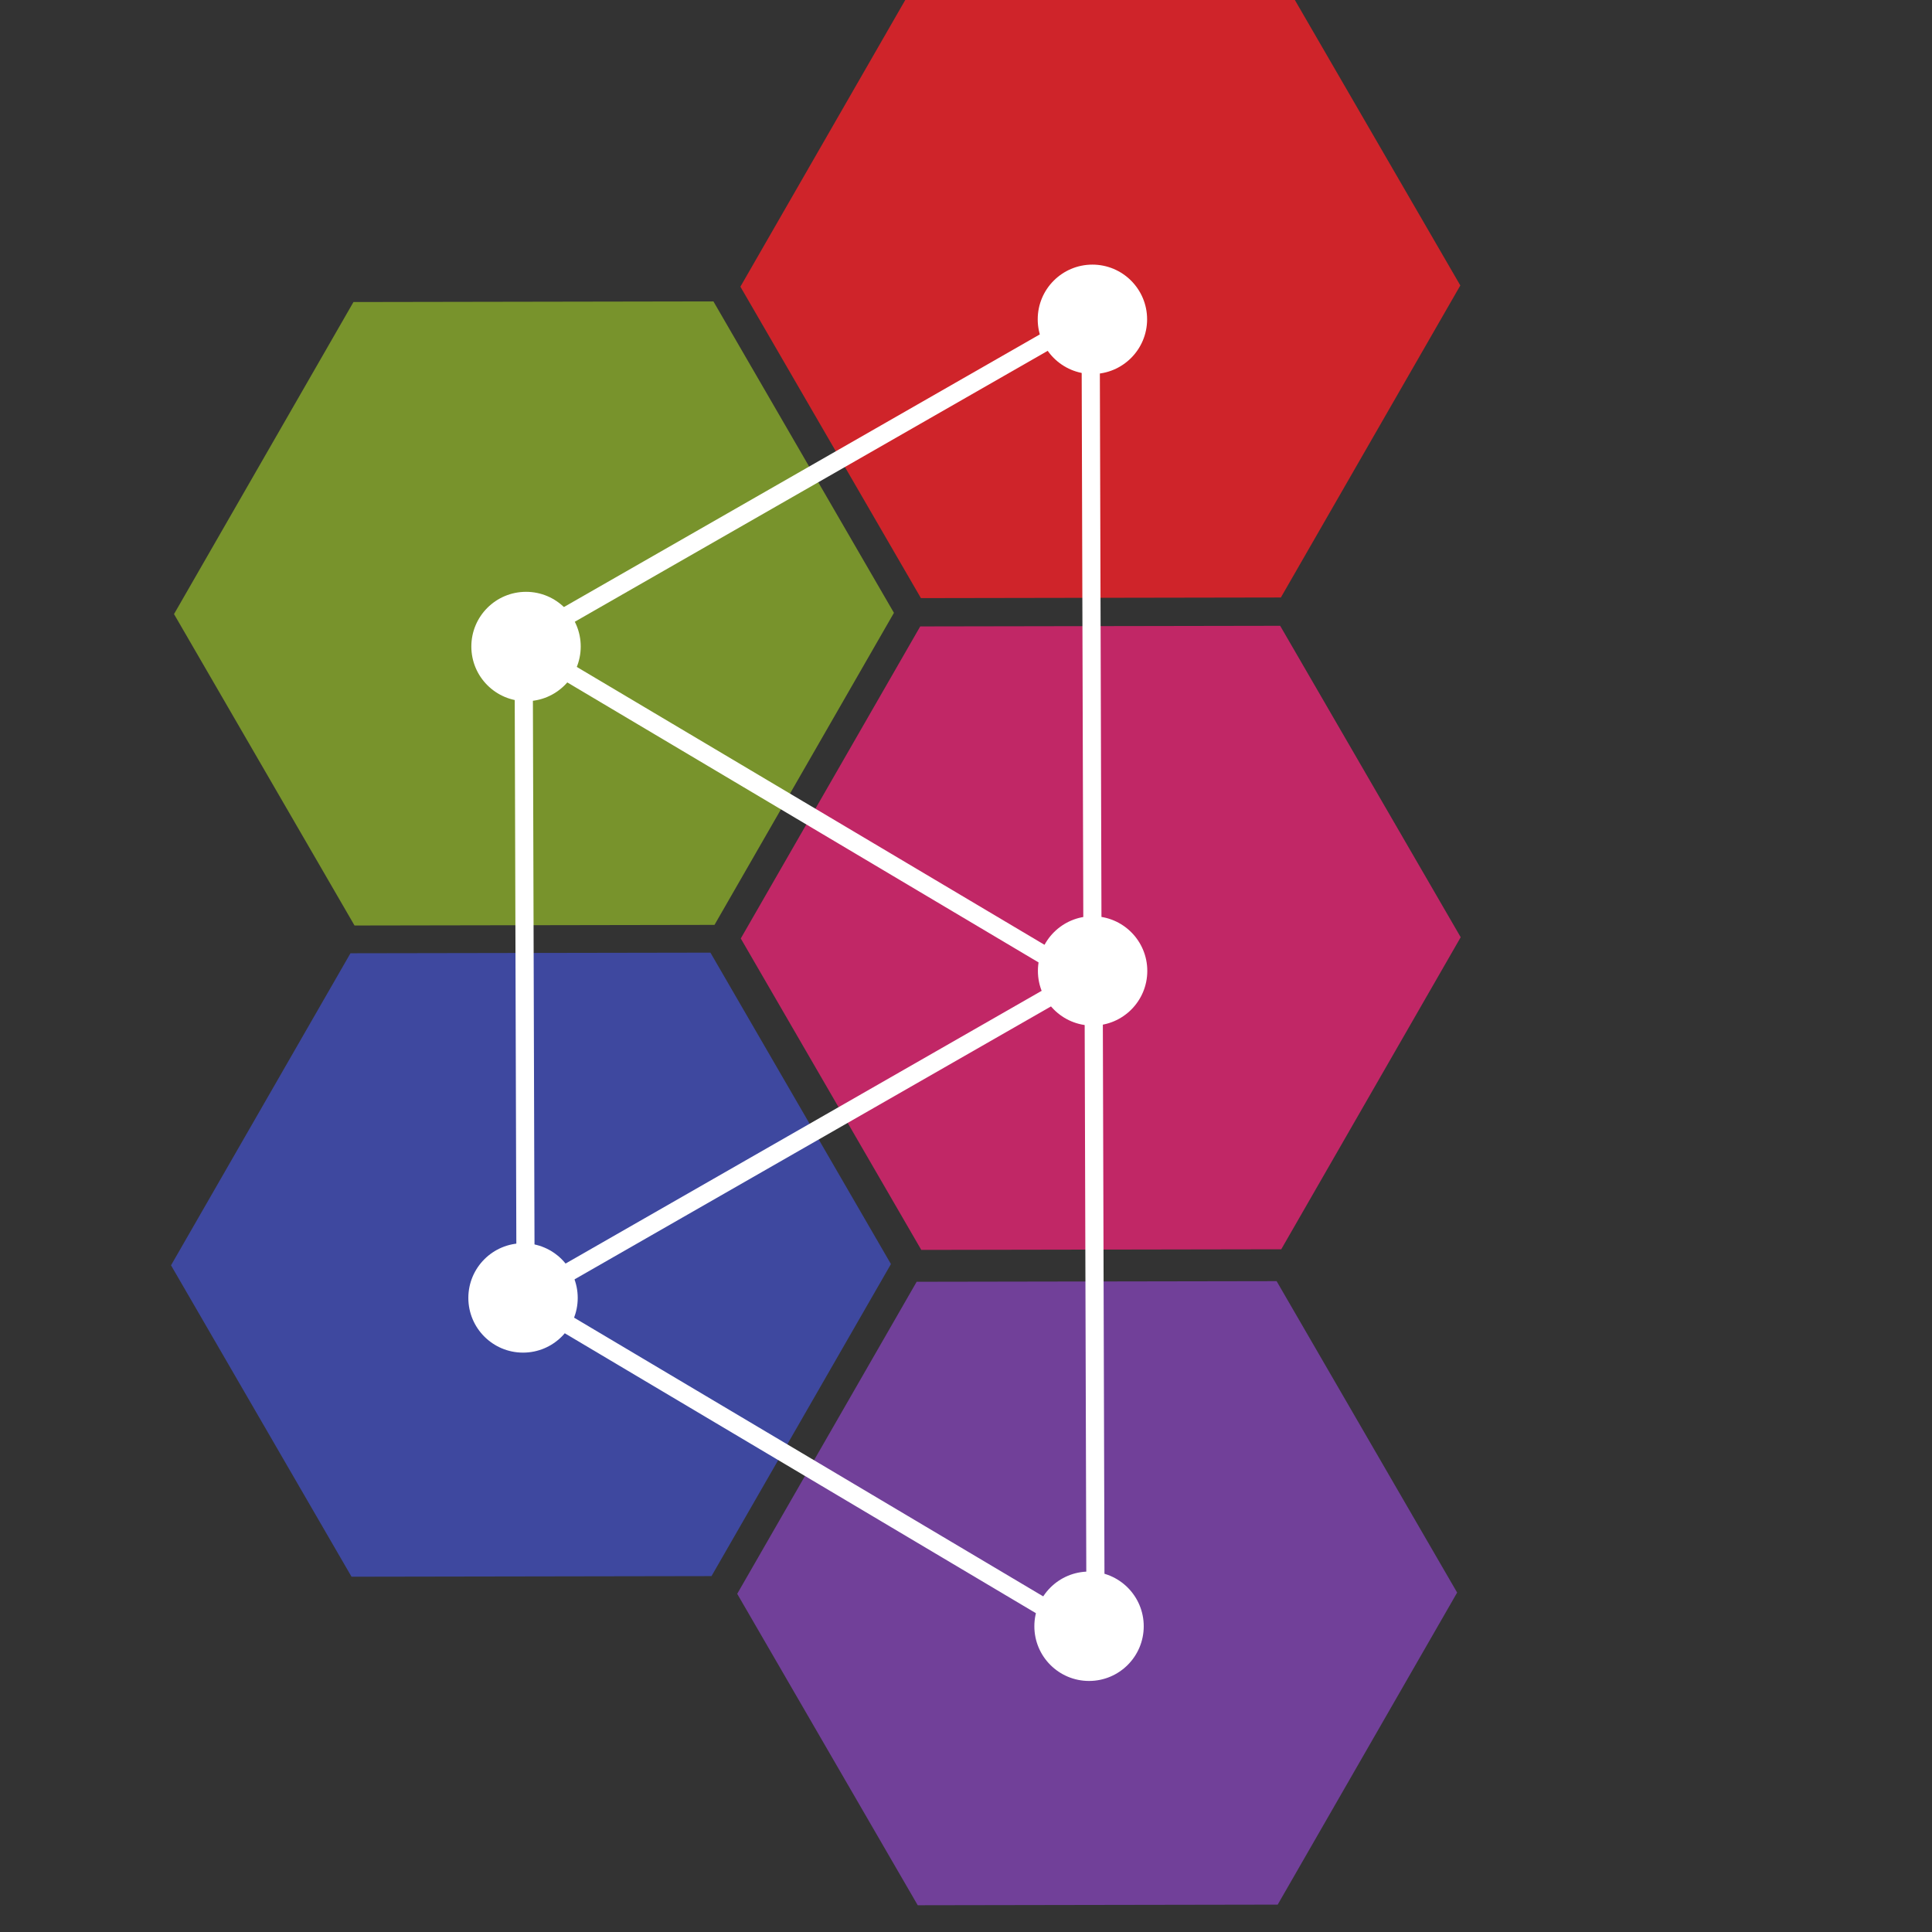 <?xml version="1.0" encoding="UTF-8" standalone="no"?>
<!-- Created with Inkscape (http://www.inkscape.org/) -->

<svg
   xmlns:dc="http://purl.org/dc/elements/1.1/"
   xmlns:cc="http://creativecommons.org/ns#"
   xmlns:rdf="http://www.w3.org/1999/02/22-rdf-syntax-ns#"
   xmlns:svg="http://www.w3.org/2000/svg"
   xmlns="http://www.w3.org/2000/svg"
   xmlns:sodipodi="http://sodipodi.sourceforge.net/DTD/sodipodi-0.dtd"
   xmlns:inkscape="http://www.inkscape.org/namespaces/inkscape"
   width="64"
   height="64"
   viewBox="0 0 18.062 18.062"
   version="1.1"
   id="svg4390"
   inkscape:version="0.92.3 (2405546, 2018-03-11)"
   sodipodi:docname="apache_activemq-icon.svg">
  <rect x="0" y="0" width="18.062" height="18.062" fill="#333333" stroke="none"/>
  <defs
     id="defs4384" />
  <sodipodi:namedview
     id="base"
     pagecolor="#ffffff"
     bordercolor="#666666"
     borderopacity="1.0"
     inkscape:pageopacity="0.0"
     inkscape:pageshadow="2"
     inkscape:zoom="1.979899"
     inkscape:cx="124.34791"
     inkscape:cy="103.55535"
     inkscape:document-units="px"
     inkscape:current-layer="layer1"
     inkscape:document-rotation="0"
     showgrid="false"
     inkscape:window-width="1920"
     inkscape:window-height="1001"
     inkscape:window-x="-9"
     inkscape:window-y="-9"
     inkscape:window-maximized="1"
     fit-margin-top="0"
     fit-margin-left="0"
     fit-margin-right="0"
     fit-margin-bottom="0"
     units="px" />
  <g
     inkscape:label="Layer 1"
     inkscape:groupmode="layer"
     id="layer1"
     transform="translate(-41.858,-136.595)">
    <g
       id="g938"
       transform="matrix(1.751,0,0,1.751,-31.669,-110.291)">
      <g
         id="g917">
        <g
           id="g897">
          <path
             inkscape:export-ydpi="55.899456"
             inkscape:export-xdpi="55.899456"
             transform="matrix(0.019,0.004,-0.004,0.019,16.26,128.104)"
             d="m 1849.139,640.353 -96.824,20.558 -66.216,-73.573 30.608,-94.131 96.824,-20.558 66.216,73.573 z"
             inkscape:randomized="0"
             inkscape:rounded="0"
             inkscape:flatsided="true"
             sodipodi:arg2="1.36158"
             sodipodi:arg1="0.83798123"
             sodipodi:r2="49.49128"
             sodipodi:r1="98.982559"
             sodipodi:cy="566.77936"
             sodipodi:cx="1782.9229"
             sodipodi:sides="6"
             id="path5019-02-9"
             style="opacity:1;fill:#c12766;fill-opacity:1;stroke:none;stroke-width:3;stroke-miterlimit:4;stroke-dasharray:none;stroke-opacity:1"
             sodipodi:type="star" />
          <path
             inkscape:export-ydpi="55.899456"
             inkscape:export-xdpi="55.899456"
             transform="matrix(0.019,0.004,-0.004,0.019,13.218,129.849)"
             d="m 1849.139,640.353 -96.824,20.558 -66.216,-73.573 30.608,-94.131 96.824,-20.558 66.216,73.573 z"
             inkscape:randomized="0"
             inkscape:rounded="0"
             inkscape:flatsided="true"
             sodipodi:arg2="1.36158"
             sodipodi:arg1="0.83798123"
             sodipodi:r2="49.49128"
             sodipodi:r1="98.982559"
             sodipodi:cy="566.77936"
             sodipodi:cx="1782.9229"
             sodipodi:sides="6"
             id="path5019-0-5-1"
             style="opacity:1;fill:#3e489f;fill-opacity:1;stroke:none;stroke-width:15;stroke-miterlimit:4;stroke-dasharray:none;stroke-opacity:1"
             sodipodi:type="star" />
          <path
             inkscape:export-ydpi="55.899456"
             inkscape:export-xdpi="55.899456"
             inkscape:transform-center-y="-101.88049"
             inkscape:transform-center-x="208.52984"
             transform="matrix(0.019,0.004,-0.004,0.019,16.241,131.603)"
             d="m 1849.139,640.353 -96.824,20.558 -66.216,-73.573 30.608,-94.131 96.824,-20.558 66.216,73.573 z"
             inkscape:randomized="0"
             inkscape:rounded="0"
             inkscape:flatsided="true"
             sodipodi:arg2="1.36158"
             sodipodi:arg1="0.83798123"
             sodipodi:r2="49.49128"
             sodipodi:r1="98.982559"
             sodipodi:cy="566.77936"
             sodipodi:cx="1782.9229"
             sodipodi:sides="6"
             id="path5019-4-1-2"
             style="opacity:1;fill:#714099;fill-opacity:1;stroke:none;stroke-width:3;stroke-miterlimit:4;stroke-dasharray:none;stroke-opacity:1"
             sodipodi:type="star" />
          <path
             inkscape:export-ydpi="55.899456"
             inkscape:export-xdpi="55.899456"
             transform="matrix(0.019,0.004,-0.004,0.019,13.234,126.372)"
             d="m 1849.139,640.353 -96.824,20.558 -66.216,-73.573 30.608,-94.131 96.824,-20.558 66.216,73.573 z"
             inkscape:randomized="0"
             inkscape:rounded="0"
             inkscape:flatsided="true"
             sodipodi:arg2="1.36158"
             sodipodi:arg1="0.83798123"
             sodipodi:r2="49.49128"
             sodipodi:r1="98.982559"
             sodipodi:cy="566.77936"
             sodipodi:cx="1782.9229"
             sodipodi:sides="6"
             id="path5019-0-4-9-8"
             style="opacity:1;fill:#78932c;fill-opacity:1;stroke:none;stroke-width:3;stroke-miterlimit:4;stroke-dasharray:none;stroke-opacity:1"
             sodipodi:type="star" />
          <path
             inkscape:export-ydpi="55.899456"
             inkscape:export-xdpi="55.899456"
             transform="matrix(0.019,0.004,-0.004,0.019,16.258,124.624)"
             d="m 1849.139,640.353 -96.824,20.558 -66.216,-73.573 30.608,-94.131 96.824,-20.558 66.216,73.573 z"
             inkscape:randomized="0"
             inkscape:rounded="0"
             inkscape:flatsided="true"
             sodipodi:arg2="1.36158"
             sodipodi:arg1="0.83798123"
             sodipodi:r2="49.49128"
             sodipodi:r1="98.982559"
             sodipodi:cy="566.77936"
             sodipodi:cx="1782.9229"
             sodipodi:sides="6"
             id="path5019-0-0-7-9"
             style="opacity:1;fill:#cf242a;fill-opacity:1;stroke:none;stroke-width:3;stroke-miterlimit:4;stroke-dasharray:none;stroke-opacity:1"
             sodipodi:type="star" />
          <circle
             inkscape:export-ydpi="55.899456"
             inkscape:export-xdpi="55.899456"
             r="0.292"
             cy="142.702"
             cx="47.824"
             id="path5553"
             style="opacity:1;fill:#ffffff;fill-opacity:1;stroke:none;stroke-width:0.058;stroke-miterlimit:4;stroke-dasharray:none;stroke-opacity:1" />
          <circle
             inkscape:export-ydpi="55.899456"
             inkscape:export-xdpi="55.899456"
             r="0.292"
             cy="144.449"
             cx="44.8"
             id="path5553-1"
             style="opacity:1;fill:#ffffff;fill-opacity:1;stroke:none;stroke-width:0.058;stroke-miterlimit:4;stroke-dasharray:none;stroke-opacity:1" />
          <circle
             inkscape:export-ydpi="55.899456"
             inkscape:export-xdpi="55.899456"
             r="0.292"
             cy="147.927"
             cx="44.784"
             id="path5553-3"
             style="opacity:1;fill:#ffffff;fill-opacity:1;stroke:none;stroke-width:0.058;stroke-miterlimit:4;stroke-dasharray:none;stroke-opacity:1" />
          <circle
             inkscape:export-ydpi="55.899456"
             inkscape:export-xdpi="55.899456"
             r="0.292"
             cy="149.68"
             cx="47.806"
             id="path5553-7"
             style="opacity:1;fill:#ffffff;fill-opacity:1;stroke:none;stroke-width:0.058;stroke-miterlimit:4;stroke-dasharray:none;stroke-opacity:1" />
          <path
             inkscape:export-ydpi="55.899456"
             inkscape:export-xdpi="55.899456"
             inkscape:connector-curvature="0"
             inkscape:connector-type="polyline"
             id="path5592"
             d="m 47.64,142.783 -2.648,1.517"
             style="fill:none;fill-rule:evenodd;stroke:#ffffff;stroke-width:0.097;stroke-linecap:butt;stroke-linejoin:miter;stroke-miterlimit:4;stroke-dasharray:none;stroke-opacity:1" />
          <path
             inkscape:export-ydpi="55.899456"
             inkscape:export-xdpi="55.899456"
             inkscape:connector-curvature="0"
             inkscape:connector-type="polyline"
             id="path5592-7"
             d="m 44.788,144.677 0.009,3.052"
             style="fill:none;fill-rule:evenodd;stroke:#ffffff;stroke-width:0.097;stroke-linecap:butt;stroke-linejoin:miter;stroke-miterlimit:4;stroke-dasharray:none;stroke-opacity:1" />
          <path
             inkscape:export-ydpi="55.899456"
             inkscape:export-xdpi="55.899456"
             inkscape:connector-curvature="0"
             inkscape:connector-type="polyline"
             id="path5592-7-1"
             d="m 44.998,148.054 2.624,1.559"
             style="fill:none;fill-rule:evenodd;stroke:#ffffff;stroke-width:0.097;stroke-linecap:butt;stroke-linejoin:miter;stroke-miterlimit:4;stroke-dasharray:none;stroke-opacity:1" />
          <circle
             inkscape:export-ydpi="55.899456"
             inkscape:export-xdpi="55.899456"
             r="0.292"
             cy="146.181"
             cx="47.825"
             id="path5553-70"
             style="opacity:1;fill:#ffffff;fill-opacity:1;stroke:none;stroke-width:0.058;stroke-miterlimit:4;stroke-dasharray:none;stroke-opacity:1" />
          <path
             inkscape:export-ydpi="55.899456"
             inkscape:export-xdpi="55.899456"
             inkscape:connector-curvature="0"
             inkscape:connector-type="polyline"
             id="path5592-7-7"
             d="m 47.815,142.907 0.009,3.052"
             style="fill:none;fill-rule:evenodd;stroke:#ffffff;stroke-width:0.097;stroke-linecap:butt;stroke-linejoin:miter;stroke-miterlimit:4;stroke-dasharray:none;stroke-opacity:1" />
          <path
             inkscape:export-ydpi="55.899456"
             inkscape:export-xdpi="55.899456"
             inkscape:connector-curvature="0"
             inkscape:connector-type="polyline"
             id="path5592-7-4"
             d="m 47.831,146.405 0.009,3.052"
             style="fill:none;fill-rule:evenodd;stroke:#ffffff;stroke-width:0.097;stroke-linecap:butt;stroke-linejoin:miter;stroke-miterlimit:4;stroke-dasharray:none;stroke-opacity:1" />
          <path
             inkscape:export-ydpi="55.899456"
             inkscape:export-xdpi="55.899456"
             inkscape:connector-curvature="0"
             inkscape:connector-type="polyline"
             id="path5592-5"
             d="m 47.644,146.291 -2.648,1.517"
             style="fill:none;fill-rule:evenodd;stroke:#ffffff;stroke-width:0.097;stroke-linecap:butt;stroke-linejoin:miter;stroke-miterlimit:4;stroke-dasharray:none;stroke-opacity:1" />
          <path
             inkscape:export-ydpi="55.899456"
             inkscape:export-xdpi="55.899456"
             inkscape:connector-curvature="0"
             inkscape:connector-type="polyline"
             id="path5592-7-1-3"
             d="m 45.008,144.577 2.624,1.559"
             style="fill:none;fill-rule:evenodd;stroke:#ffffff;stroke-width:0.097;stroke-linecap:butt;stroke-linejoin:miter;stroke-miterlimit:4;stroke-dasharray:none;stroke-opacity:1" />
        </g>
      </g>
    </g>
  </g>
</svg>
